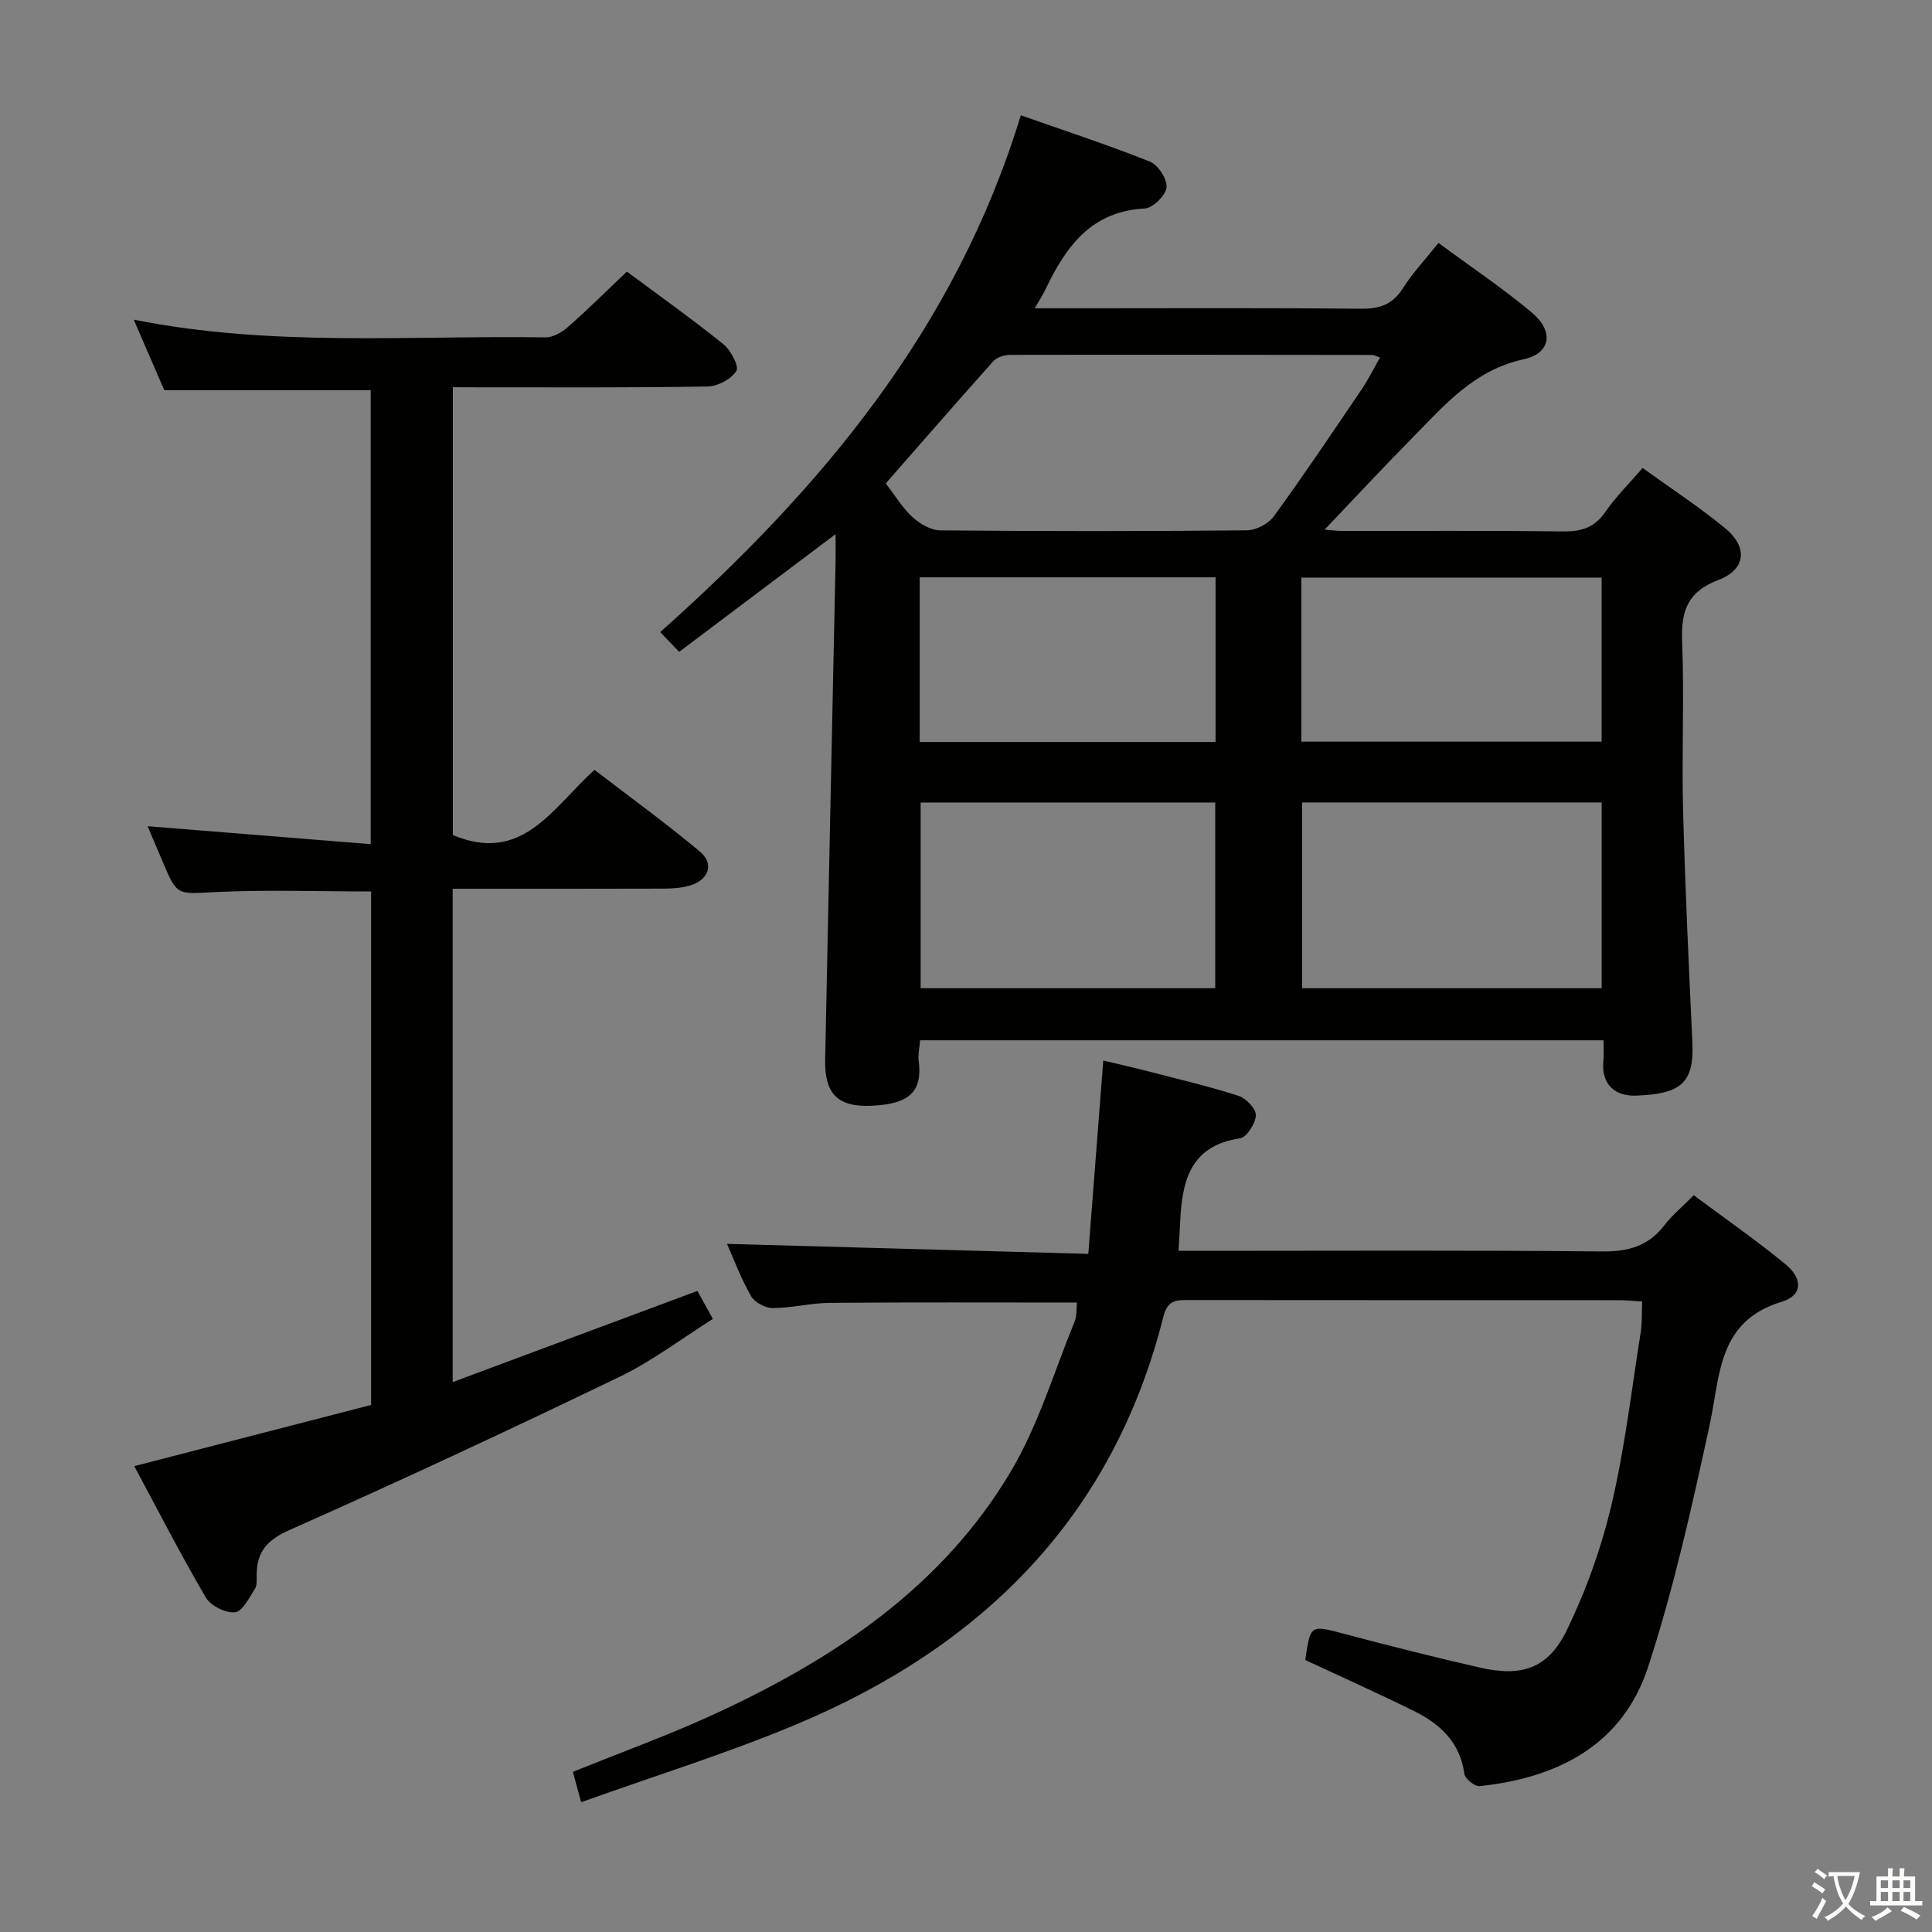 <svg enable-background="new 0 0 400 400" viewBox="0 0 400 400" xmlns="http://www.w3.org/2000/svg"><rect x="0" y="0" width="400" height="400" fill="#808080" stroke="none"/><path d="m377.9 391.2c-.2.3-.4.5-.6.8-.7-.6-1.4-1-2.2-1.5.2-.3.4-.5.5-.8.6.4 1.4.8 2.3 1.5zm-1.8 6.1c-.2-.2-.5-.4-.9-.6.4-.6.8-1.2 1.2-1.9s.7-1.3.9-1.9c.3.3.5.5.8.7-.7 1.3-1.4 2.6-2 3.7zm2.2-9c-.3.3-.5.5-.6.8-.6-.6-1.3-1.1-2-1.5.3-.3.5-.5.6-.7.6.5 1.3.9 2 1.4zm.3.2v-.9h2 4.5c-.3 1.3-.6 2.5-1 3.6s-.9 2.1-1.4 3c.4.5 1 1 1.6 1.4s1.2.8 1.9 1.1c-.3.2-.5.4-.8.8-.4-.3-1-.7-1.6-1.2s-1.2-1.1-1.6-1.6c-.5.6-1.1 1.1-1.7 1.6s-1.4.9-2.1 1.4c-.1-.3-.3-.5-.7-.8.6-.2 1.2-.5 1.9-1s1.4-1.1 2-1.8c-.5-.8-.9-1.6-1.2-2.5s-.6-2-.8-3.2c-.4.1-.7.1-1 .1zm2.5 2.7c.3 1 .7 1.7 1 2.2.3-.5.6-1.1 1-2s.6-1.9.9-3h-3.2-.4c.1.9.3 1.8.7 2.8z" fill="#fbfcfa"/><path d="m396.5 388.5v1.5 3.6h1.5v.9c-.4 0-1 0-1.7 0h-7.9c-.5 0-.9 0-1.2 0v-.9h1.3v-3.5c0-.7 0-1.2 0-1.6h2.4c0-.8 0-1.4 0-1.7h1c0 .3-.1.8-.1 1.7h1.5c0-.8 0-1.4 0-1.7h1c0 .3-.1.9-.1 1.7zm-8.2 9.2c-.2-.3-.5-.5-.8-.8.8-.3 1.4-.6 1.9-.9s1-.7 1.4-1.1c.3.3.6.5.9.8-1.6 1-2.8 1.6-3.4 2zm2.6-6.8v-1.6h-1.5v1.6zm0 2.7v-1.9h-1.5v1.9zm2.4-2.7v-1.6h-1.5v1.6zm0 2.7v-1.9h-1.5v1.9zm.2 2 .7-.8c.4.2.9.5 1.6.8s1.3.7 1.8 1c-.3.3-.5.5-.8.8-.4-.3-1.5-1-3.3-1.8zm2-4.7v-1.6h-1.4v1.6zm0 2.7v-1.9h-1.4v1.9z" fill="#fbfcfa"/><g fill="#010100"><path d="m173 110.59c-11.07 8.33-21.42 16.12-32.39 24.37-1.49-1.55-2.68-2.8-3.92-4.09 33.5-29.86 61.21-62.95 74.66-107 9.12 3.21 18.04 6.12 26.74 9.6 1.69.68 3.61 3.64 3.43 5.34-.18 1.66-2.84 4.27-4.52 4.36-11.08.57-16.31 7.88-20.51 16.67-.54 1.13-1.23 2.19-2.26 3.99h9.53c19.33 0 38.66-.1 57.98.09 3.86.04 6.56-.84 8.7-4.22 2.03-3.19 4.67-6 7.38-9.41 6.62 4.89 13.24 9.33 19.33 14.42 4.61 3.85 3.97 8.45-1.68 9.67-10.31 2.23-16.45 9.56-23.17 16.38-6.07 6.16-11.95 12.49-18.05 18.89 1.06.08 2.42.28 3.79.28 15.16.02 30.33-.1 45.49.1 3.82.05 6.59-.76 8.85-4.05 2.14-3.12 4.89-5.82 7.71-9.09 5.84 4.22 11.66 8.03 17.02 12.42 4.81 3.94 4.43 8.57-1.36 10.78-6.6 2.52-7.73 6.67-7.48 12.96.46 11.48-.11 22.99.19 34.48.42 16.12 1.18 32.24 1.93 48.35.4 8.55-2.61 10.6-11.62 10.96-4.21.17-7.32-2.16-6.8-7.23.13-1.3.02-2.62.02-4.23-47.24 0-94.15 0-141.49 0-.11 1.43-.46 2.89-.29 4.29.76 6.17-1.68 8.92-9.82 9.27-7.03.31-9.7-2.57-9.55-9.6.7-34.27 1.43-68.55 2.15-102.82.04-1.8.01-3.58.01-5.93zm10.38-10.5c2.02 2.61 3.5 5.11 5.56 6.98 1.52 1.38 3.79 2.72 5.73 2.74 21.15.19 42.3.2 63.45-.01 1.92-.02 4.49-1.35 5.62-2.9 6.25-8.6 12.18-17.44 18.15-26.25 1.41-2.08 2.52-4.35 3.83-6.63-.95-.33-1.26-.53-1.57-.53-24.98-.03-49.96-.07-74.95-.02-1.19 0-2.77.46-3.52 1.29-7.41 8.28-14.71 16.67-22.3 25.33zm86.22 66.05v38.46h62.01c0-13.03 0-25.72 0-38.46-20.81 0-41.24 0-62.01 0zm-78.99.01v38.45h60.99c0-13.03 0-25.72 0-38.45-20.48 0-40.58 0-60.99 0zm78.82-12.6h62.17c0-11.62 0-22.85 0-33.96-20.96 0-41.52 0-62.17 0zm-79.02.07h61.26c0-11.55 0-22.78 0-34.09-20.56 0-40.79 0-61.26 0z"/><path d="m93.76 80.17v92.72c14.38 6.04 20.58-5.58 29.32-13.5 7.3 5.61 14.79 11.03 21.86 16.95 3 2.51 1.77 5.9-2.13 7.01-1.72.49-3.58.62-5.38.63-14.47.05-28.94.03-43.71.03v102.14c17.12-6.38 33.8-12.6 50.67-18.88.97 1.76 1.84 3.34 3.2 5.8-6.46 4.06-12.55 8.72-19.31 11.98-22.59 10.89-45.31 21.51-68.23 31.67-4.7 2.08-6.87 4.48-6.91 9.29-.01.99.12 2.19-.36 2.94-1.19 1.83-2.56 4.68-4.11 4.85-1.94.21-5.04-1.32-6.04-3.03-5.2-8.86-9.89-18.02-14.83-27.22 16.63-4.3 32.79-8.47 49.03-12.67 0-35.65 0-70.93 0-106.31-10.88 0-21.65-.39-32.37.13-7.77.37-7.74.91-10.8-6.34-1.1-2.59-2.2-5.18-3.1-7.3 15.26 1.23 30.54 2.46 46.19 3.71 0-32.21 0-63.1 0-93.99-14.12 0-28.03 0-42.74 0-1.82-4.22-3.95-9.13-6.32-14.6 28.7 5.72 57.04 3.24 85.25 3.67 1.56.02 3.4-1.05 4.65-2.15 4.11-3.62 8-7.49 12.2-11.47 6.44 4.79 13.34 9.7 19.93 14.99 1.55 1.24 3.34 4.6 2.74 5.57-1.05 1.7-3.85 3.19-5.95 3.23-15.66.27-31.32.16-46.98.17-1.82-.01-3.62-.02-5.77-.02z"/><path d="m339.99 269.46c-1.83-.11-3.29-.27-4.74-.27-29.65-.01-59.31 0-88.96-.03-2.57 0-4.52-.16-5.41 3.38-10.43 41.52-37.5 68.35-76.02 84.48-14.34 6.01-29.27 10.63-44.54 16.11-.77-2.82-1.22-4.49-1.71-6.28 10.05-4.08 20.02-7.67 29.6-12.1 24.7-11.42 46.97-26.26 61.14-50.22 5.66-9.57 8.91-20.59 13.16-30.98.47-1.16.32-2.57.46-3.87-17.24 0-34.19-.08-51.14.06-3.96.03-7.92 1.08-11.87 1.08-1.54 0-3.76-1.21-4.5-2.53-2.11-3.72-3.62-7.78-4.94-10.76 24.31.67 48.87 1.35 74.8 2.07 1.04-13.47 2.04-26.38 3.1-40.03 3.1.74 6.24 1.45 9.35 2.25 6.25 1.62 12.54 3.1 18.68 5.07 1.55.5 3.63 2.7 3.56 4.03-.08 1.7-1.9 4.56-3.29 4.76-10.47 1.55-12 9.04-12.39 17.5-.08 1.78-.2 3.56-.33 5.79h5.69c27.32 0 54.65-.15 81.97.13 5.45.06 9.61-1.1 12.95-5.44 1.61-2.09 3.7-3.81 6.06-6.2 6.4 4.77 12.91 9.29 19.01 14.3 3.6 2.96 3.55 6.43-.73 7.73-13.37 4.05-12.75 15.2-14.99 25.56-3.65 16.82-7.4 33.72-12.73 50.05-5.27 16.16-18.68 23-34.89 24.7-1 .11-3.03-1.53-3.16-2.55-.88-6.54-5.05-10.35-10.46-13.02-7.43-3.67-15-7.05-22.48-10.54 1.08-7.42 1.05-7.28 8.17-5.39 9.3 2.46 18.63 4.82 28 6.96 8.63 1.97 14.1.21 17.96-7.71 4.02-8.27 7.2-17.16 9.3-26.11 2.76-11.76 4.15-23.84 6.05-35.8.27-1.9.17-3.9.27-6.18z"/></g></svg>
